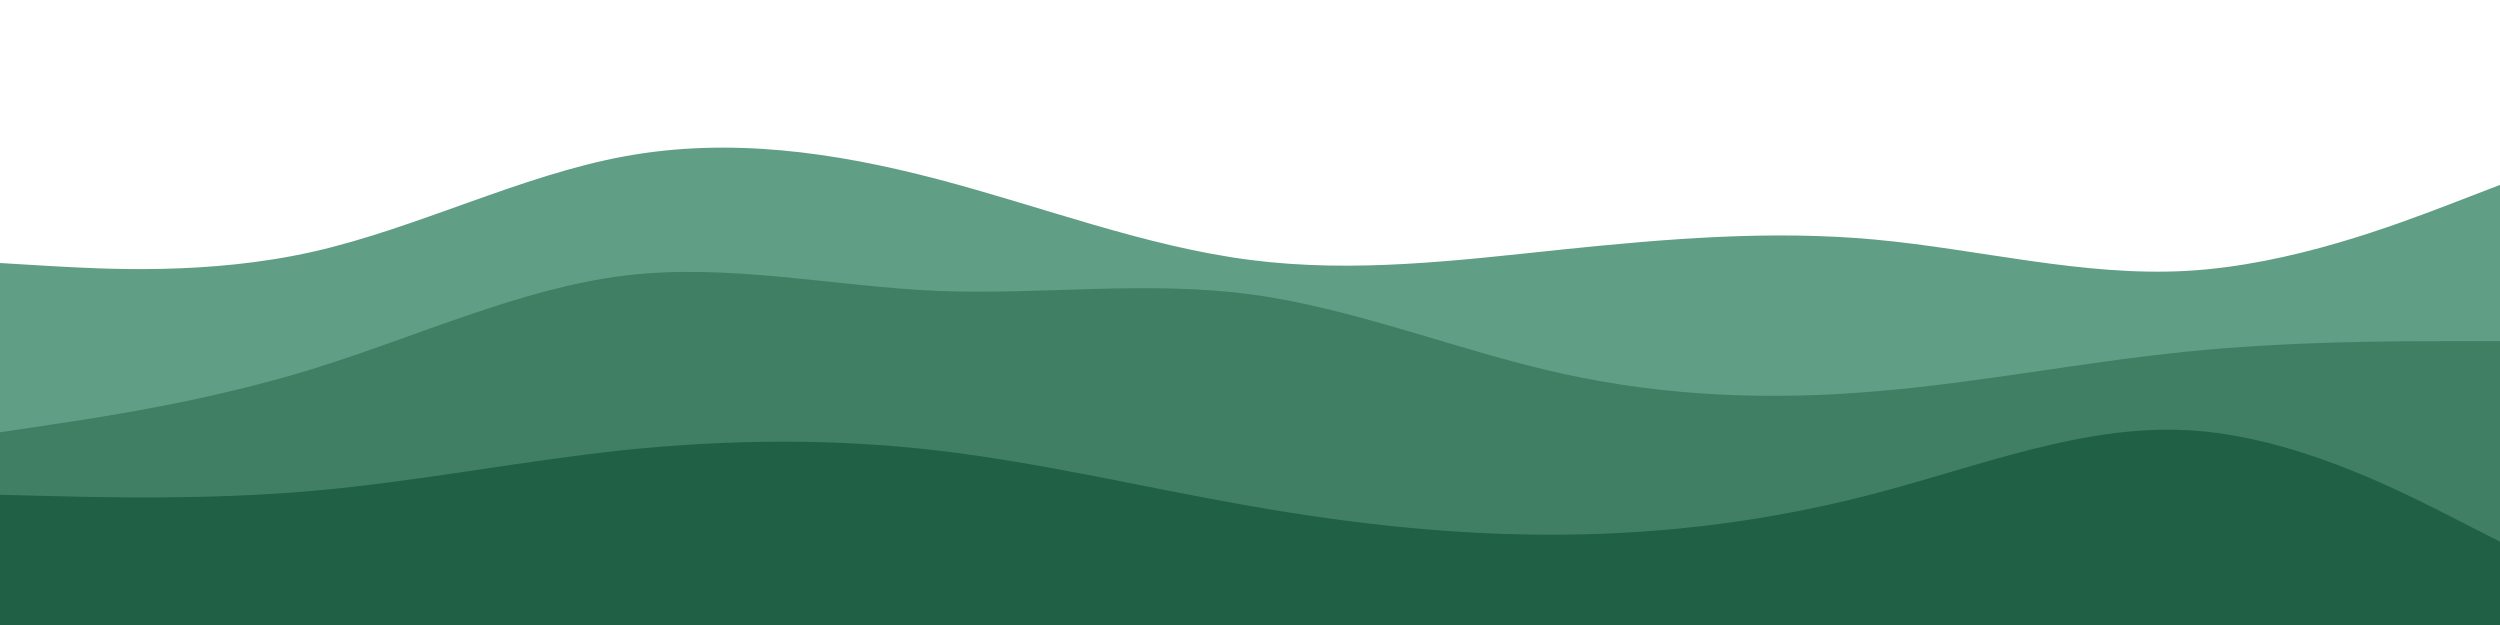 <svg id="visual" viewBox="0 0 960 240" width="960" height="240" xmlns="http://www.w3.org/2000/svg" xmlns:xlink="http://www.w3.org/1999/xlink" version="1.1"><path d="M0 101L20 102.2C40 103.3 80 105.7 120 96.7C160 87.7 200 67.3 240 60C280 52.7 320 58.3 360 68.8C400 79.3 440 94.7 480 99.8C520 105 560 100 600 95.8C640 91.7 680 88.3 720 92C760 95.7 800 106.3 840 104C880 101.7 920 86.3 940 78.7L960 71L960 241L940 241C920 241 880 241 840 241C800 241 760 241 720 241C680 241 640 241 600 241C560 241 520 241 480 241C440 241 400 241 360 241C320 241 280 241 240 241C200 241 160 241 120 241C80 241 40 241 20 241L0 241Z" fill="#609f85"></path><path d="M0 166L20 163C40 160 80 154 120 141.7C160 129.3 200 110.7 240 105.8C280 101 320 110 360 111.7C400 113.3 440 107.7 480 113C520 118.3 560 134.7 600 143.5C640 152.3 680 153.7 720 150.3C760 147 800 139 840 135C880 131 920 131 940 131L960 131L960 241L940 241C920 241 880 241 840 241C800 241 760 241 720 241C680 241 640 241 600 241C560 241 520 241 480 241C440 241 400 241 360 241C320 241 280 241 240 241C200 241 160 241 120 241C80 241 40 241 20 241L0 241Z" fill="#407f64"></path><path d="M0 190L20 190.5C40 191 80 192 120 188.5C160 185 200 177 240 172.8C280 168.7 320 168.3 360 173C400 177.7 440 187.3 480 194.3C520 201.3 560 205.7 600 205.3C640 205 680 200 720 189.5C760 179 800 163 840 165.2C880 167.3 920 187.7 940 197.8L960 208L960 241L940 241C920 241 880 241 840 241C800 241 760 241 720 241C680 241 640 241 600 241C560 241 520 241 480 241C440 241 400 241 360 241C320 241 280 241 240 241C200 241 160 241 120 241C80 241 40 241 20 241L0 241Z" fill="#206045"></path></svg>